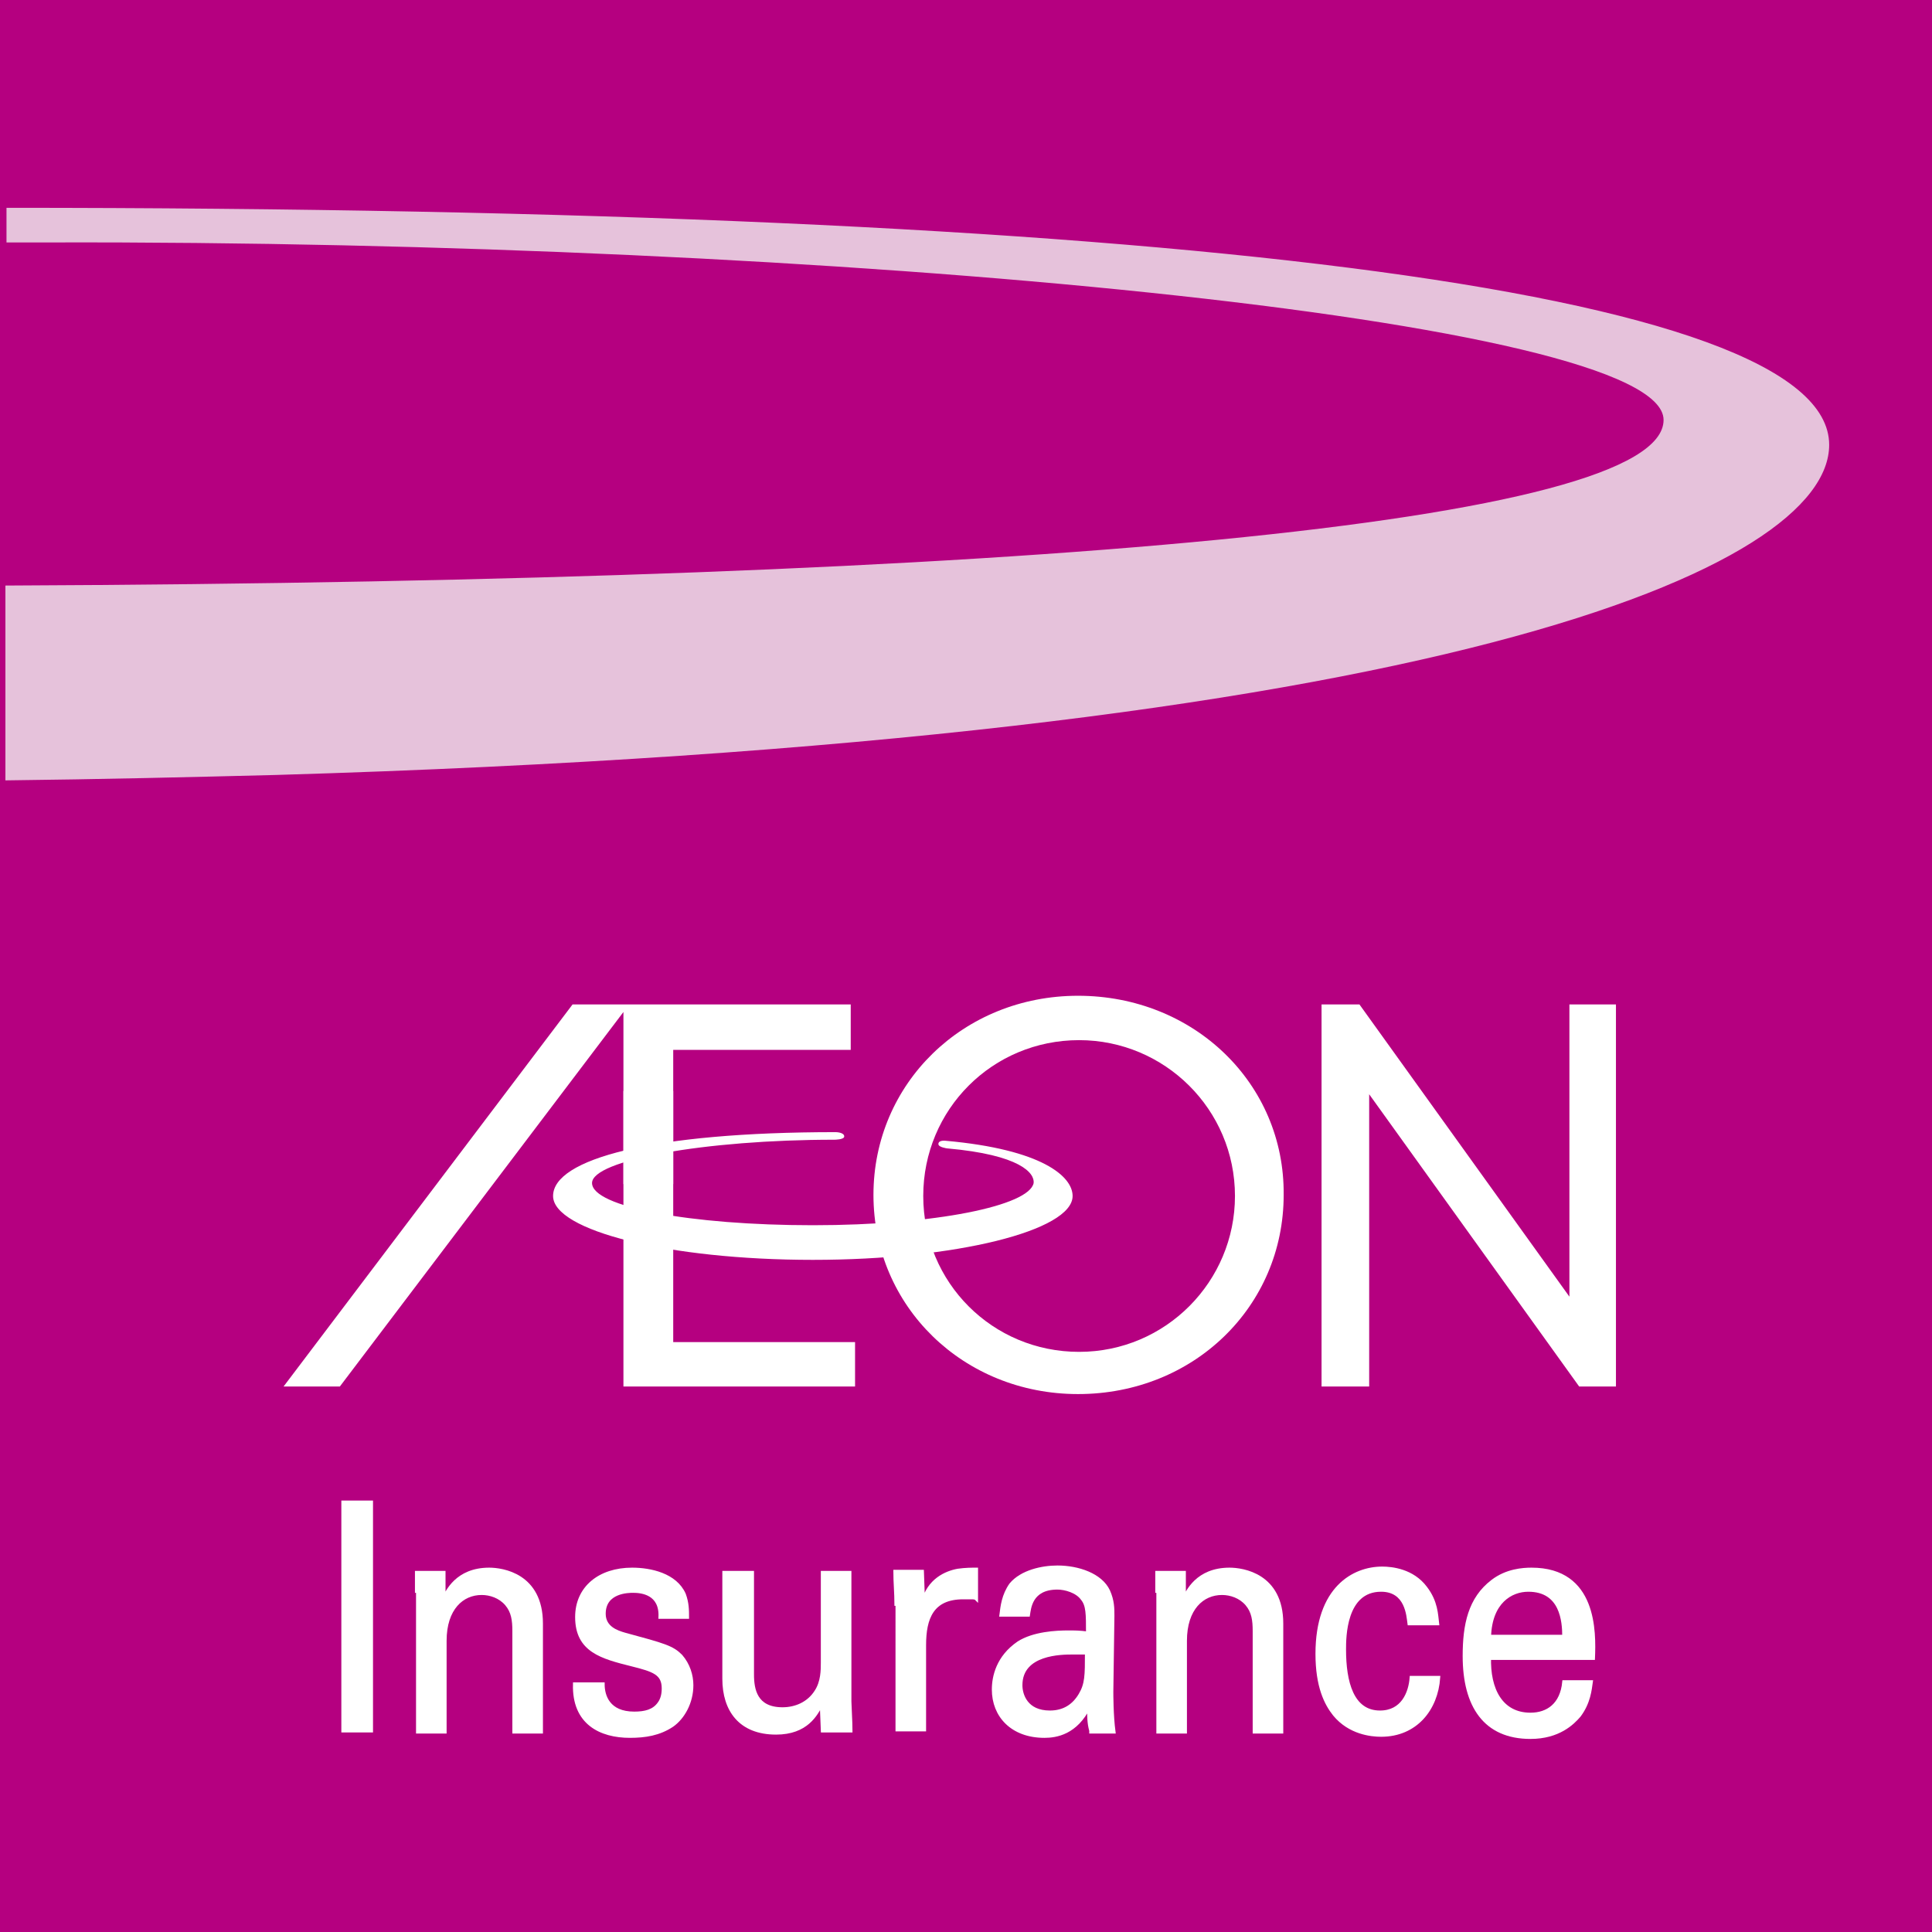 <?xml version="1.0" encoding="utf-8"?>
<!-- Generator: Adobe Illustrator 27.9.0, SVG Export Plug-In . SVG Version: 6.00 Build 0)  -->
<svg version="1.2" baseProfile="tiny-ps" id="レイヤー_1"
	 xmlns="http://www.w3.org/2000/svg" xmlns:xlink="http://www.w3.org/1999/xlink" viewBox="0 0 178.5 178.5"
	 xml:space="preserve">
<title>AEON INSURANCE SERVICE CO.,LTD.</title>
<rect x="0" y="0" fill="#B50080" width="178.6" height="178.5"/>
<g>
	<path fill="#E6C2DB" d="M153.7,38.8c0-9.3-76.9-16.6-149.2-16.4c-1.3,0-2.6,0-3.9,0v-3.2C107,19.2,169,26.7,169,41.1
		c0,11.2-35.1,27.3-143.5,30.5c-7.9,0.2-16.2,0.4-25,0.5v-18C95.1,53.7,153.7,48.3,153.7,38.8z"/>
</g>
<g>
	<path fill="#FFFFFF" stroke="#FFFFFF" stroke-width="0.325" d="M31.7,138.8h2.6v21.1h-2.6V138.8z"/>
	<path fill="#FFFFFF" stroke="#FFFFFF" stroke-width="0.325" d="M38.5,147l0-1.7h2.5l0,2.4c0.3-0.6,1.2-2.7,4.2-2.7
		c1.2,0,4.8,0.5,4.8,5v10h-2.5v-9.3c0-1-0.1-1.8-0.7-2.5c-0.6-0.7-1.5-1-2.3-1c-1.8,0-3.4,1.4-3.4,4.4v8.4h-2.5V147z"/>
	<path fill="#FFFFFF" stroke="#FFFFFF" stroke-width="0.325" d="M55.7,155.6c0,1.1,0.5,2.7,2.9,2.7c1,0,1.8-0.2,2.3-0.9
		c0.3-0.4,0.4-0.9,0.4-1.4c0-1.4-0.9-1.7-2.9-2.2c-2.8-0.7-5.1-1.3-5.1-4.4c0-2.7,2.1-4.4,5.1-4.4c1.7,0,4,0.5,4.8,2.3
		c0.3,0.8,0.3,1.5,0.3,2.1h-2.5c0.1-2.2-1.7-2.4-2.5-2.4c-0.4,0-2.7,0-2.7,2.1c0,1.3,1.2,1.7,1.9,1.9c3.7,1,4.4,1.2,5.2,2
		c0.7,0.8,1,1.8,1,2.7c0,1.6-0.8,3-1.8,3.7c-1.2,0.8-2.5,1-3.9,1c-2.7,0-5.2-1.2-5.1-4.8H55.7z"/>
	<path fill="#FFFFFF" stroke="#FFFFFF" stroke-width="0.325" d="M69.5,145.3v9.4c0,1.4,0.3,3.2,2.8,3.2c1.2,0,2.4-0.5,3.1-1.6
		c0.6-0.9,0.6-2,0.6-2.7v-8.3h2.5v11.9c0,0.3,0.1,1.9,0.1,2.7h-2.6l-0.1-2.5c-0.5,1-1.4,2.7-4.2,2.7c-3.3,0-4.8-2.1-4.8-5v-9.8H69.5
		z"/>
	<path fill="#FFFFFF" stroke="#FFFFFF" stroke-width="0.325" d="M82.8,148.2c0-1-0.1-2-0.1-3h2.5l0.1,2.8c0.5-2,2.1-2.7,3.2-2.9
		c0.7-0.1,1.3-0.1,1.7-0.1v2.7c-0.1-0.1-0.3-0.1-0.5-0.1c-0.2,0-0.4,0-0.7,0c-2.9,0-3.6,1.9-3.6,4.4v7.8h-2.5V148.2z"/>
	<path fill="#FFFFFF" stroke="#FFFFFF" stroke-width="0.325" d="M100.8,159.9c-0.2-0.7-0.2-1.4-0.2-2.2c-1.2,2.4-3,2.7-4.1,2.7
		c-3,0-4.7-1.9-4.7-4.3c0-1.2,0.4-3,2.3-4.3c1.4-0.9,3.5-1,4.6-1c0.6,0,1,0,1.8,0.1c0-1.8,0-2.6-0.5-3.2c-0.5-0.7-1.6-1-2.3-1
		c-2.5,0-2.6,1.9-2.7,2.5h-2.5c0.1-0.8,0.2-1.8,0.9-2.8c1-1.2,2.9-1.6,4.3-1.6c1.9,0,4,0.7,4.7,2.2c0.4,0.9,0.4,1.6,0.4,2.3l-0.1,7
		c0,0.2,0,2.2,0.2,3.7H100.8z M99.1,152.7c-1,0-4.8,0-4.8,3c0,0.9,0.5,2.5,2.7,2.5c1.3,0,2.2-0.6,2.8-1.6c0.6-1,0.6-1.8,0.6-3.9
		C100.1,152.7,99.7,152.7,99.1,152.7z"/>
	<path fill="#FFFFFF" stroke="#FFFFFF" stroke-width="0.325" d="M106.9,147l0-1.7h2.5l0,2.4c0.3-0.6,1.2-2.7,4.2-2.7
		c1.2,0,4.8,0.5,4.8,5v10h-2.5v-9.3c0-1-0.1-1.8-0.7-2.5c-0.6-0.7-1.5-1-2.3-1c-1.8,0-3.4,1.4-3.4,4.4v8.4h-2.5V147z"/>
	<path fill="#FFFFFF" stroke="#FFFFFF" stroke-width="0.325" d="M130.2,150c-0.1-0.7-0.2-3.1-2.6-3.1c-3.4,0-3.4,4.4-3.4,5.5
		c0,3,0.7,5.8,3.3,5.8c2.1,0,2.8-1.8,2.9-3.2h2.5c-0.2,2.9-2.1,5.3-5.3,5.3c-0.9,0-2.9-0.2-4.3-1.9c-0.8-1-1.6-2.6-1.6-5.6
		c0-6.1,3.4-7.9,6-7.9c0.9,0,2.8,0.2,4,1.8c1,1.3,1,2.5,1.1,3.3H130.2z"/>
	<path fill="#FFFFFF" stroke="#FFFFFF" stroke-width="0.325" d="M137.6,153.1c-0.1,3,1.1,5.3,3.8,5.3c1.6,0,2.9-0.9,3.1-3h2.5
		c-0.1,0.7-0.2,1.9-1.1,3.1c-0.6,0.7-1.9,2-4.5,2c-4.2,0-6.1-2.9-6.1-7.5c0-2.9,0.5-5.3,2.6-6.9c1.3-1,2.8-1.1,3.6-1.1
		c5.9,0,5.8,5.8,5.7,8.2H137.6z M144.5,151.2c0-1.4-0.2-4.3-3.3-4.3c-1.6,0-3.5,1.1-3.6,4.3H144.5z"/>
</g>
<g>
	<polygon fill="#FFFFFF" points="62.2,97 78.6,97 78.6,92.8 52.9,92.8 26.2,128.1 31.4,128.1 57.6,93.5 57.6,128.1 79,128.1 79,124 
		62.2,124 	"/>
	<polygon fill="#FFFFFF" points="145,92.8 145,119.8 125.6,92.8 122.1,92.8 122.1,128.1 126.5,128.1 126.5,101.1 145.9,128.1 
		149.3,128.1 149.3,92.8 	"/>
	<path fill="#FFFFFF" d="M99.6,92c-10.6,0-18.9,8.1-18.9,18.4c0,10.3,8.3,18.4,18.9,18.4c10.7,0,19-8.1,19-18.4
		C118.7,100.1,110.3,92,99.6,92 M99.7,124.9c-8,0-14.4-6.4-14.4-14.4c0-8,6.4-14.4,14.4-14.4c7.9,0,14.4,6.4,14.4,14.4
		C114.1,118.4,107.7,124.9,99.7,124.9z"/>
	<path fill="#FFFFFF" d="M87.5,106.1c6.8,0.6,8.1,2.3,8,3.2c-0.4,2.1-9.1,3.9-20.4,3.9c-11.3,0-20.4-1.7-20.4-3.9
		c0-2.1,10.4-4,22.4-4c0,0,0.9,0,0.9-0.3c0-0.4-0.8-0.4-0.8-0.4c-17,0-26.1,2.5-26.1,5.9c0,3.2,10.7,5.9,24,5.9
		c13.2,0,24-2.7,24-5.9c0-1.8-2.8-4.3-11.7-5.1c0,0-0.7-0.1-0.7,0.3C86.7,106,87.5,106.1,87.5,106.1z"/>
	<rect x="57.6" y="100.8" fill="#FFFFFF" width="4.6" height="8.6"/>
</g>
</svg>
